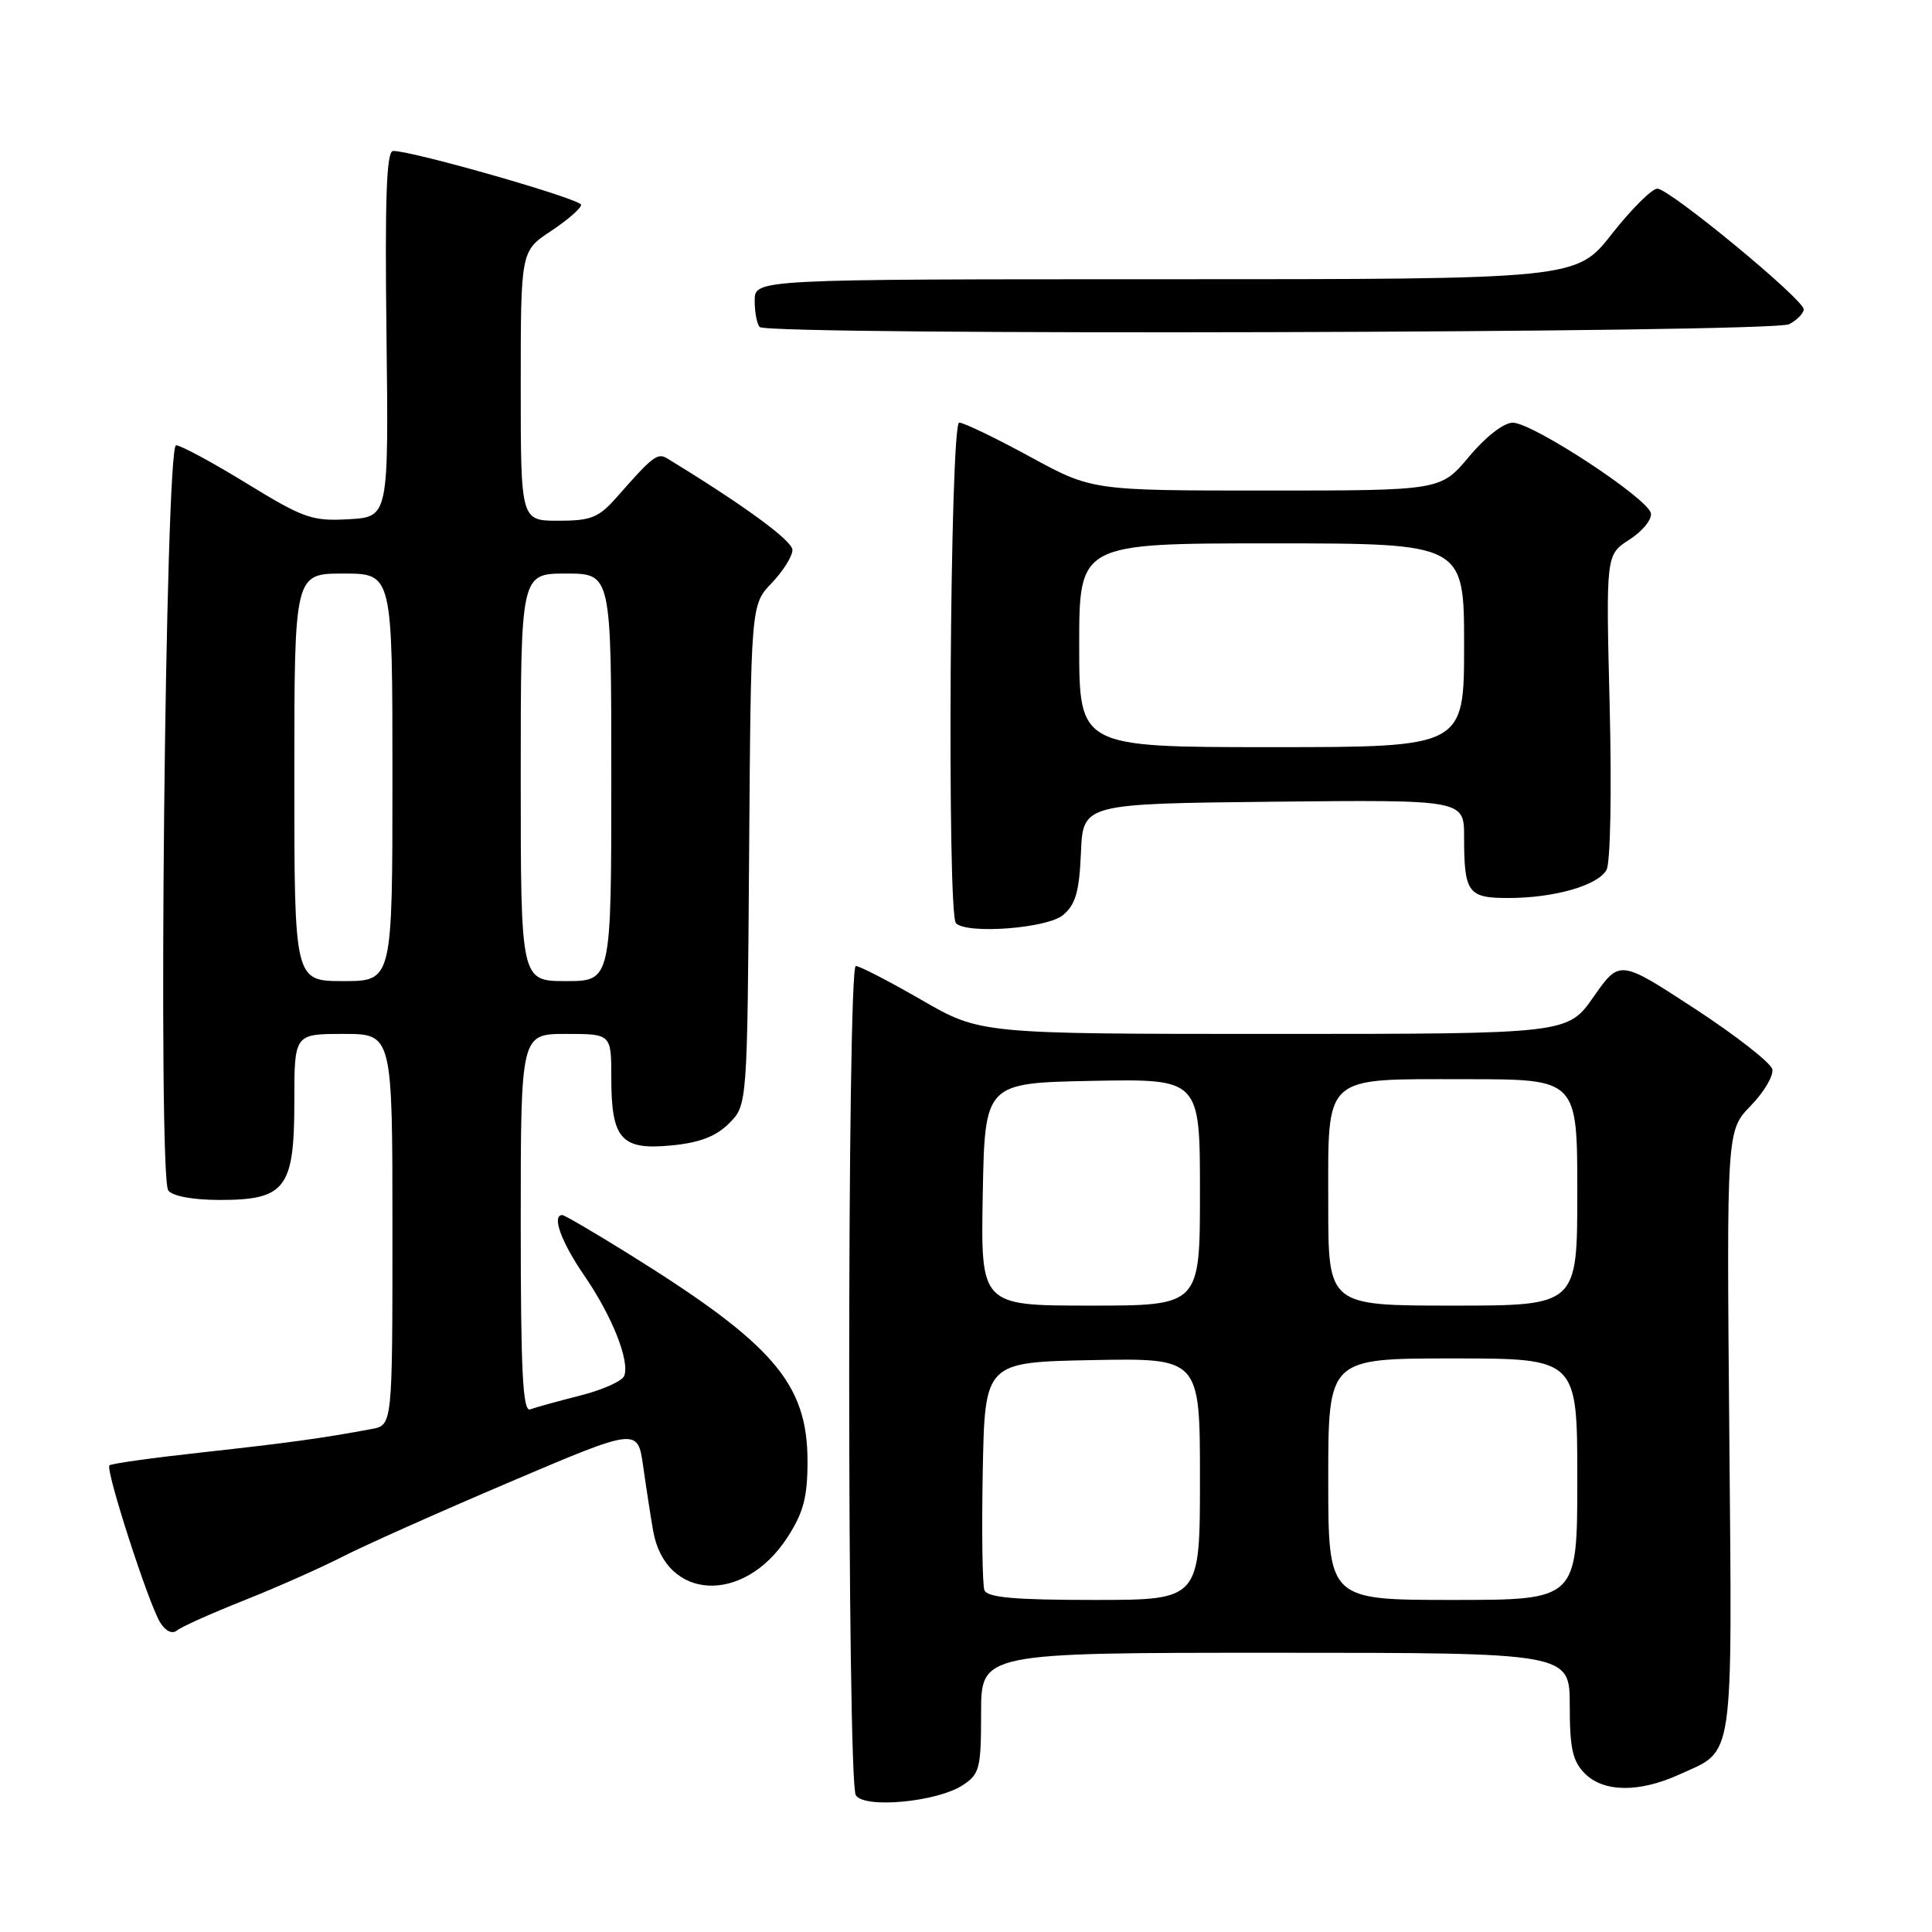 <?xml version="1.0" encoding="UTF-8" standalone="no"?>
<!DOCTYPE svg PUBLIC "-//W3C//DTD SVG 1.1//EN" "http://www.w3.org/Graphics/SVG/1.1/DTD/svg11.dtd" >
<svg xmlns="http://www.w3.org/2000/svg" xmlns:xlink="http://www.w3.org/1999/xlink" version="1.1" viewBox="0 0 256 256">
 <g >
 <path fill="currentColor"
d=" M 127.58 236.54 C 129.81 235.08 130.00 234.31 130.00 226.98 C 130.00 219.00 130.00 219.00 169.00 219.00 C 208.00 219.00 208.00 219.00 208.00 226.00 C 208.00 231.67 208.38 233.38 210.00 235.00 C 212.50 237.50 217.19 237.55 222.50 235.14 C 229.88 231.78 229.52 234.26 229.14 189.76 C 228.79 149.81 228.79 149.81 231.99 146.51 C 233.75 144.70 235.03 142.52 234.84 141.68 C 234.65 140.84 230.03 137.22 224.56 133.65 C 214.61 127.15 214.61 127.15 211.16 132.08 C 207.72 137.00 207.72 137.00 168.81 137.00 C 129.91 137.00 129.91 137.00 122.11 132.50 C 117.81 130.02 113.90 128.00 113.40 128.00 C 112.23 128.00 112.23 236.03 113.40 237.88 C 114.54 239.68 124.18 238.77 127.58 236.54 Z  M 32.31 212.07 C 36.60 210.37 42.45 207.77 45.31 206.31 C 48.16 204.84 58.15 200.38 67.50 196.40 C 84.50 189.16 84.50 189.16 85.23 194.33 C 85.63 197.17 86.22 200.99 86.54 202.81 C 88.15 212.11 98.55 212.64 104.33 203.72 C 106.46 200.43 107.00 198.40 107.00 193.64 C 107.00 183.30 102.48 178.07 83.26 166.12 C 78.73 163.30 74.79 161.00 74.51 161.00 C 73.07 161.00 74.37 164.59 77.42 169.02 C 81.11 174.39 83.47 180.33 82.71 182.32 C 82.44 183.00 79.82 184.18 76.87 184.92 C 73.91 185.67 70.94 186.49 70.25 186.75 C 69.27 187.11 69.00 181.77 69.00 162.11 C 69.00 137.00 69.00 137.00 75.00 137.00 C 81.00 137.00 81.00 137.00 81.00 142.81 C 81.00 150.93 82.31 152.42 88.93 151.78 C 92.70 151.42 94.86 150.59 96.60 148.86 C 99.02 146.44 99.02 146.44 99.26 113.28 C 99.50 80.13 99.50 80.13 102.25 77.26 C 103.76 75.68 105.00 73.71 105.00 72.87 C 105.00 71.64 98.55 66.93 88.40 60.74 C 87.12 59.97 86.49 60.45 81.74 65.86 C 79.34 68.59 78.34 69.00 73.99 69.00 C 69.00 69.00 69.00 69.00 69.00 51.13 C 69.00 33.27 69.00 33.27 73.00 30.62 C 75.20 29.16 77.00 27.60 77.00 27.14 C 77.00 26.38 54.75 20.00 52.09 20.00 C 51.21 20.00 50.99 26.22 51.21 44.25 C 51.50 68.50 51.50 68.50 46.21 68.80 C 41.36 69.08 40.23 68.68 32.68 64.05 C 28.15 61.27 23.94 59.00 23.33 59.00 C 21.90 59.00 20.89 155.88 22.30 157.75 C 22.87 158.50 25.59 159.00 29.12 159.00 C 37.83 159.00 39.00 157.46 39.00 146.00 C 39.00 137.00 39.00 137.00 45.50 137.00 C 52.00 137.00 52.00 137.00 52.00 162.92 C 52.00 188.84 52.00 188.84 49.25 189.35 C 42.74 190.57 38.12 191.20 26.87 192.44 C 20.30 193.16 14.73 193.93 14.50 194.17 C 13.94 194.73 19.69 212.52 21.22 214.98 C 21.95 216.15 22.83 216.56 23.46 216.04 C 24.03 215.56 28.01 213.78 32.31 212.07 Z  M 140.86 121.25 C 142.52 119.86 143.01 118.15 143.23 113.00 C 143.50 106.50 143.50 106.50 168.75 106.23 C 194.00 105.97 194.00 105.97 194.00 110.90 C 194.00 118.30 194.51 119.00 199.86 118.99 C 205.94 118.99 211.71 117.34 212.87 115.27 C 213.39 114.34 213.57 104.99 213.29 93.56 C 212.79 73.50 212.79 73.50 215.91 71.50 C 217.63 70.40 218.91 68.83 218.75 68.01 C 218.39 66.05 203.09 56.02 200.46 56.01 C 199.26 56.00 196.87 57.86 194.66 60.50 C 190.90 65.00 190.90 65.00 167.80 65.00 C 144.70 65.00 144.70 65.00 136.45 60.50 C 131.91 58.03 127.70 56.00 127.10 56.00 C 125.88 56.00 125.46 121.13 126.67 122.33 C 128.15 123.82 138.77 123.01 140.86 121.25 Z  M 237.07 42.96 C 238.13 42.40 239.00 41.51 239.00 40.99 C 239.00 39.67 221.21 25.00 219.61 25.00 C 218.89 25.00 216.17 27.70 213.58 31.00 C 208.87 37.00 208.87 37.00 154.43 37.00 C 100.00 37.00 100.00 37.00 100.00 39.83 C 100.00 41.39 100.30 42.97 100.67 43.33 C 101.81 44.48 234.91 44.12 237.07 42.96 Z  M 130.44 210.70 C 130.17 209.99 130.07 202.90 130.22 194.95 C 130.50 180.50 130.50 180.50 144.75 180.22 C 159.00 179.95 159.00 179.95 159.00 195.97 C 159.00 212.00 159.00 212.00 144.97 212.00 C 134.40 212.00 130.81 211.68 130.44 210.70 Z  M 176.00 196.00 C 176.00 180.00 176.00 180.00 192.50 180.00 C 209.00 180.00 209.00 180.00 209.00 196.00 C 209.00 212.00 209.00 212.00 192.50 212.00 C 176.00 212.00 176.00 212.00 176.00 196.00 Z  M 130.22 158.25 C 130.50 143.50 130.50 143.50 144.75 143.22 C 159.00 142.95 159.00 142.95 159.00 157.97 C 159.00 173.00 159.00 173.00 144.47 173.00 C 129.95 173.00 129.95 173.00 130.22 158.25 Z  M 176.00 159.65 C 176.00 142.16 175.08 143.00 194.33 143.00 C 209.00 143.00 209.00 143.00 209.00 158.00 C 209.00 173.00 209.00 173.00 192.50 173.00 C 176.00 173.00 176.00 173.00 176.00 159.65 Z  M 39.00 103.00 C 39.00 76.00 39.00 76.00 45.50 76.00 C 52.00 76.00 52.00 76.00 52.00 103.00 C 52.00 130.00 52.00 130.00 45.50 130.00 C 39.00 130.00 39.00 130.00 39.00 103.00 Z  M 69.00 103.00 C 69.00 76.00 69.00 76.00 75.00 76.00 C 81.00 76.00 81.00 76.00 81.00 103.00 C 81.00 130.00 81.00 130.00 75.00 130.00 C 69.00 130.00 69.00 130.00 69.00 103.00 Z  M 143.00 85.50 C 143.00 72.00 143.00 72.00 168.50 72.00 C 194.00 72.00 194.00 72.00 194.00 85.50 C 194.00 99.00 194.00 99.00 168.50 99.00 C 143.00 99.00 143.00 99.00 143.00 85.50 Z "/>
</g>
</svg>